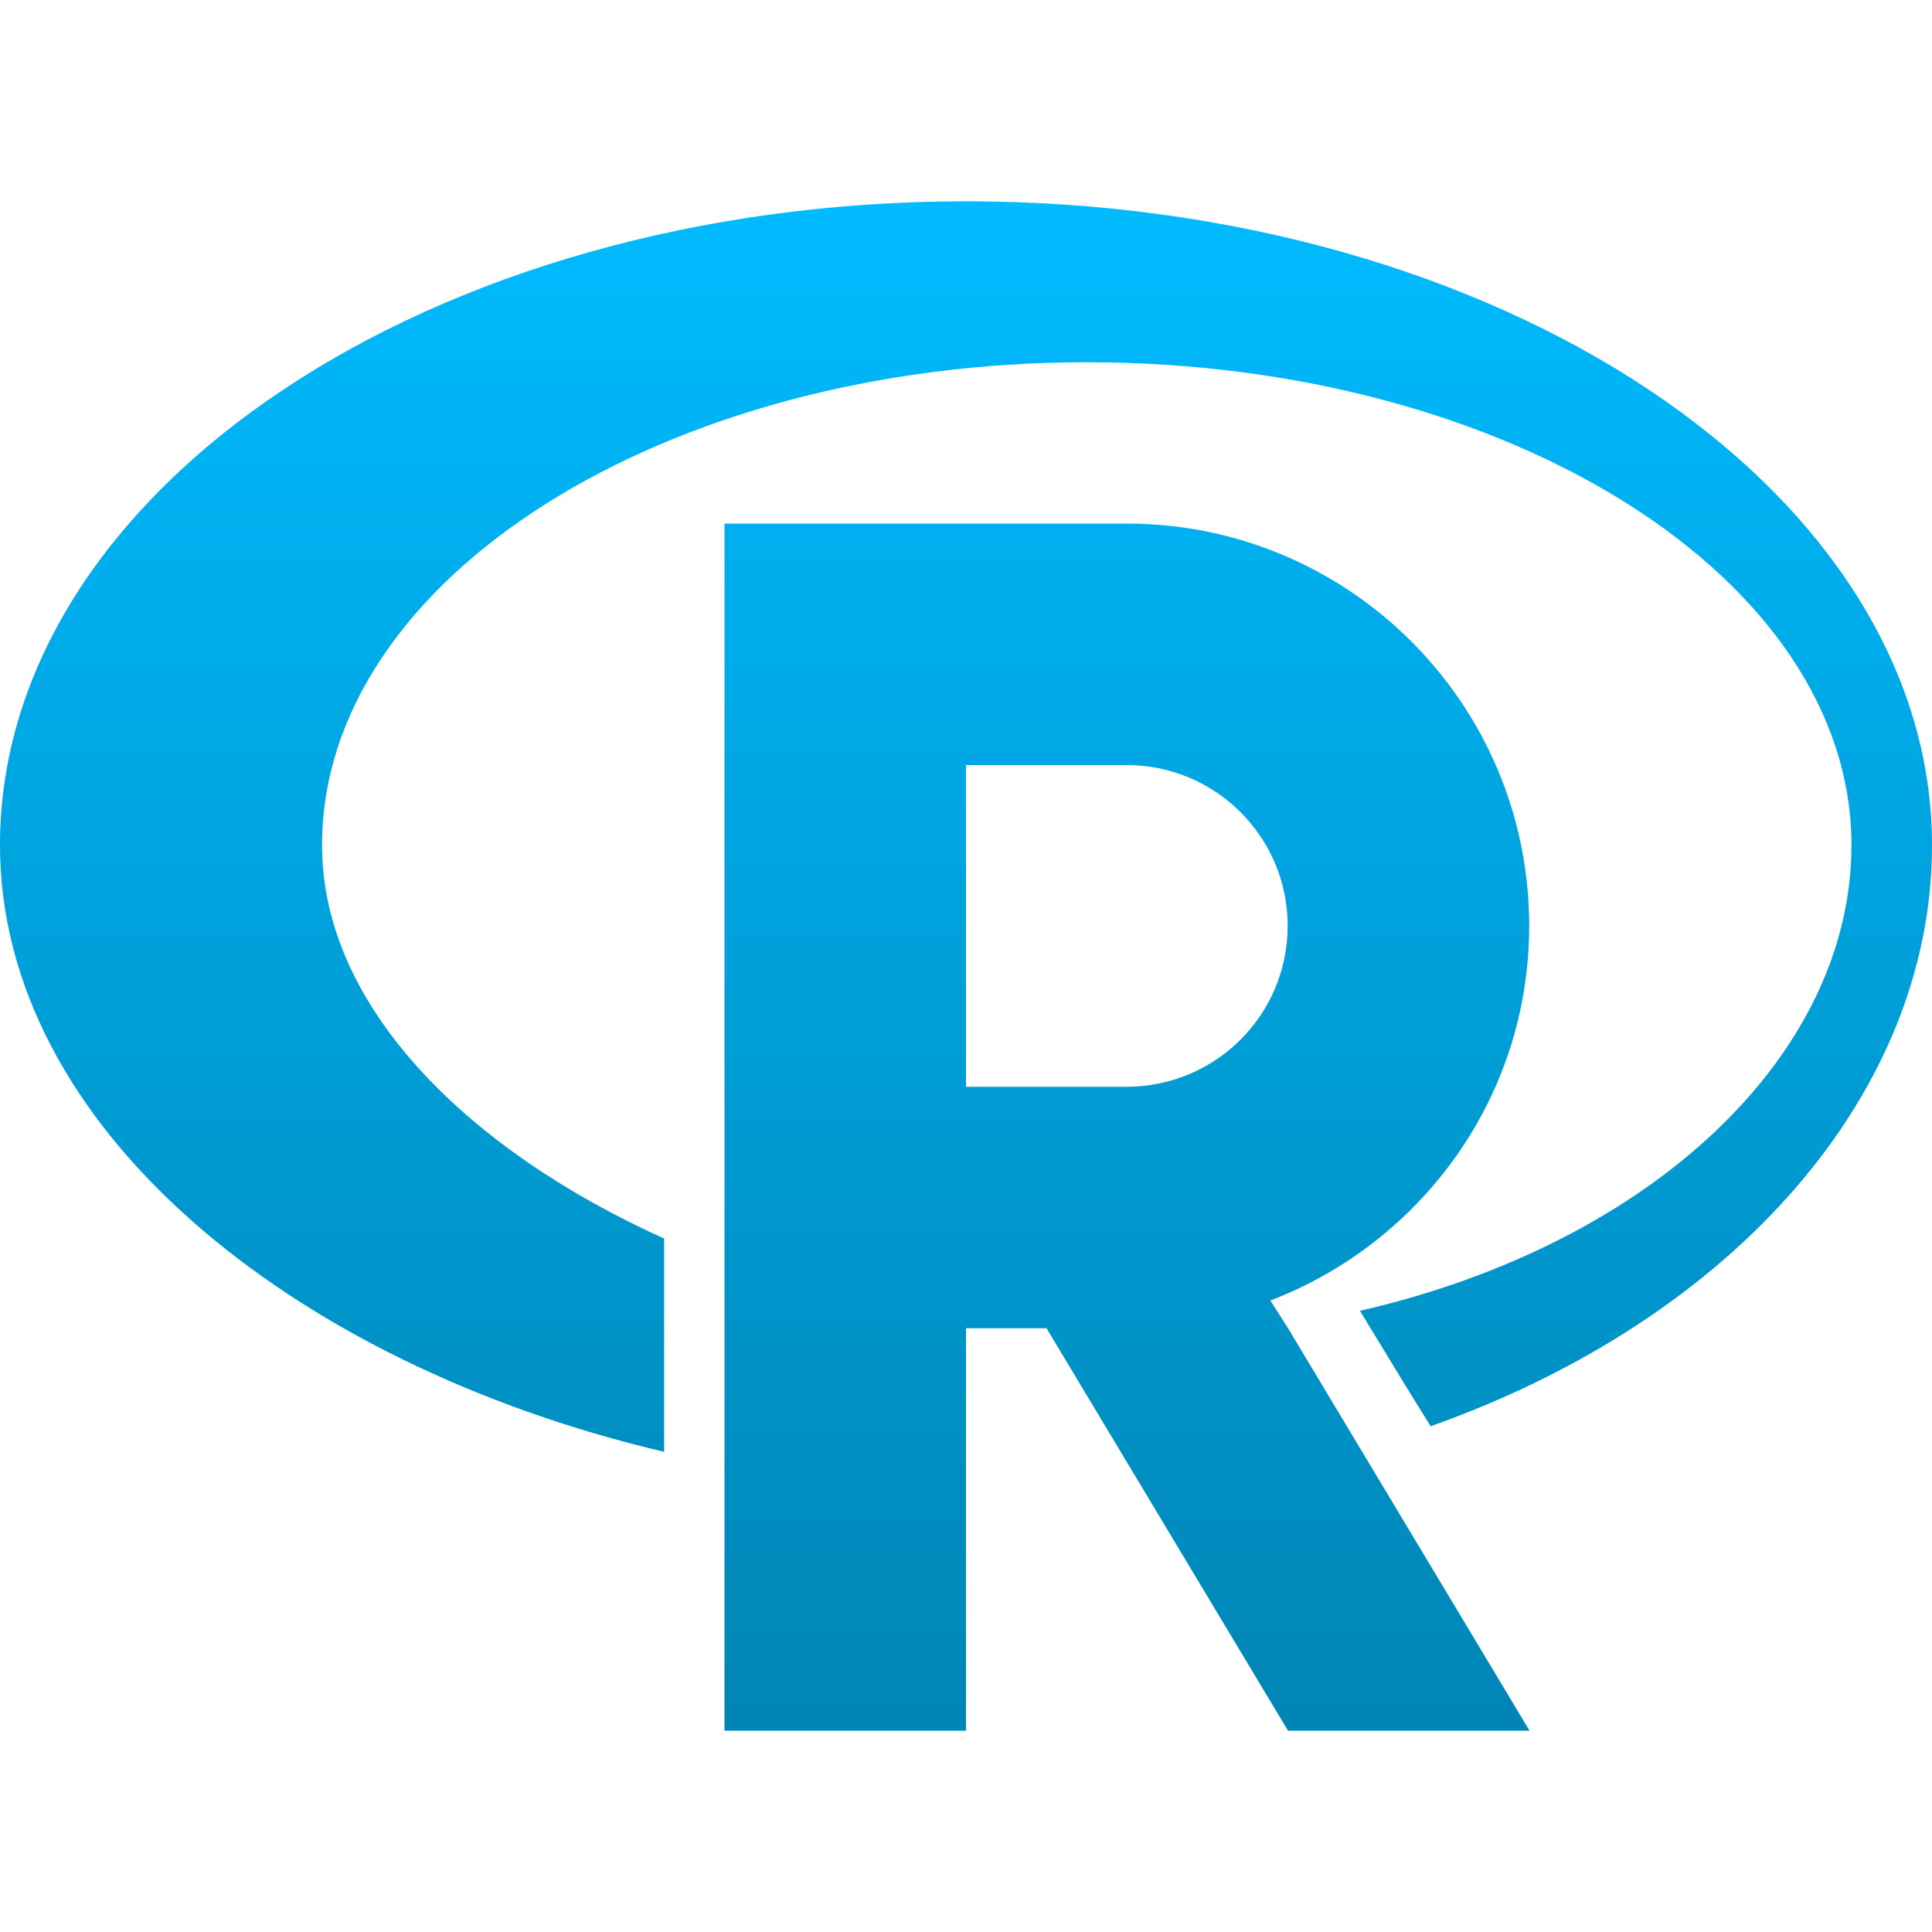 <svg xmlns="http://www.w3.org/2000/svg" xmlns:xlink="http://www.w3.org/1999/xlink" width="64" height="64" viewBox="0 0 64 64" version="1.1">
<defs>
<linearGradient id="linear0" gradientUnits="userSpaceOnUse" x1="0" y1="0" x2="0" y2="1" gradientTransform="matrix(64,0,0,50.664,0,6.668)">
<stop offset="0" style="stop-color:#00bbff;stop-opacity:1;"/>
<stop offset="1" style="stop-color:#0085b5;stop-opacity:1;"/>
</linearGradient>
</defs>
<g id="surface1">
<path style=" stroke:none;fill-rule:evenodd;fill:url(#linear0);" d="M 32 6.668 C 14.324 6.668 0 16.219 0 28 C 0 37.285 9.578 45.164 22 48.094 L 22 41.027 C 15.555 38.125 10.668 33.379 10.668 28 C 10.668 19.164 22.012 12 36 12 C 49.988 12 61.332 19.168 61.332 28 C 61.332 34.91 54.773 41.188 45.051 43.422 C 45.832 44.711 46.613 45.996 47.391 47.246 C 57.508 43.66 64 36.172 64 28 C 64 16.219 49.676 6.668 32 6.668 Z M 32 25.344 L 37.324 25.344 C 40.27 25.344 42.656 27.73 42.656 30.668 C 42.656 33.625 40.262 36 37.324 36 L 32 36 L 32 25.332 Z M 24 17.344 L 24 57.332 L 32 57.332 L 32 44 L 34.668 44 L 42.668 57.332 L 50.668 57.332 L 42.668 44 L 42.082 43.082 C 47.082 41.164 50.656 36.355 50.656 30.668 C 50.656 23.312 44.688 17.344 37.324 17.344 Z M 24 17.344 "/>
</g>
</svg>

